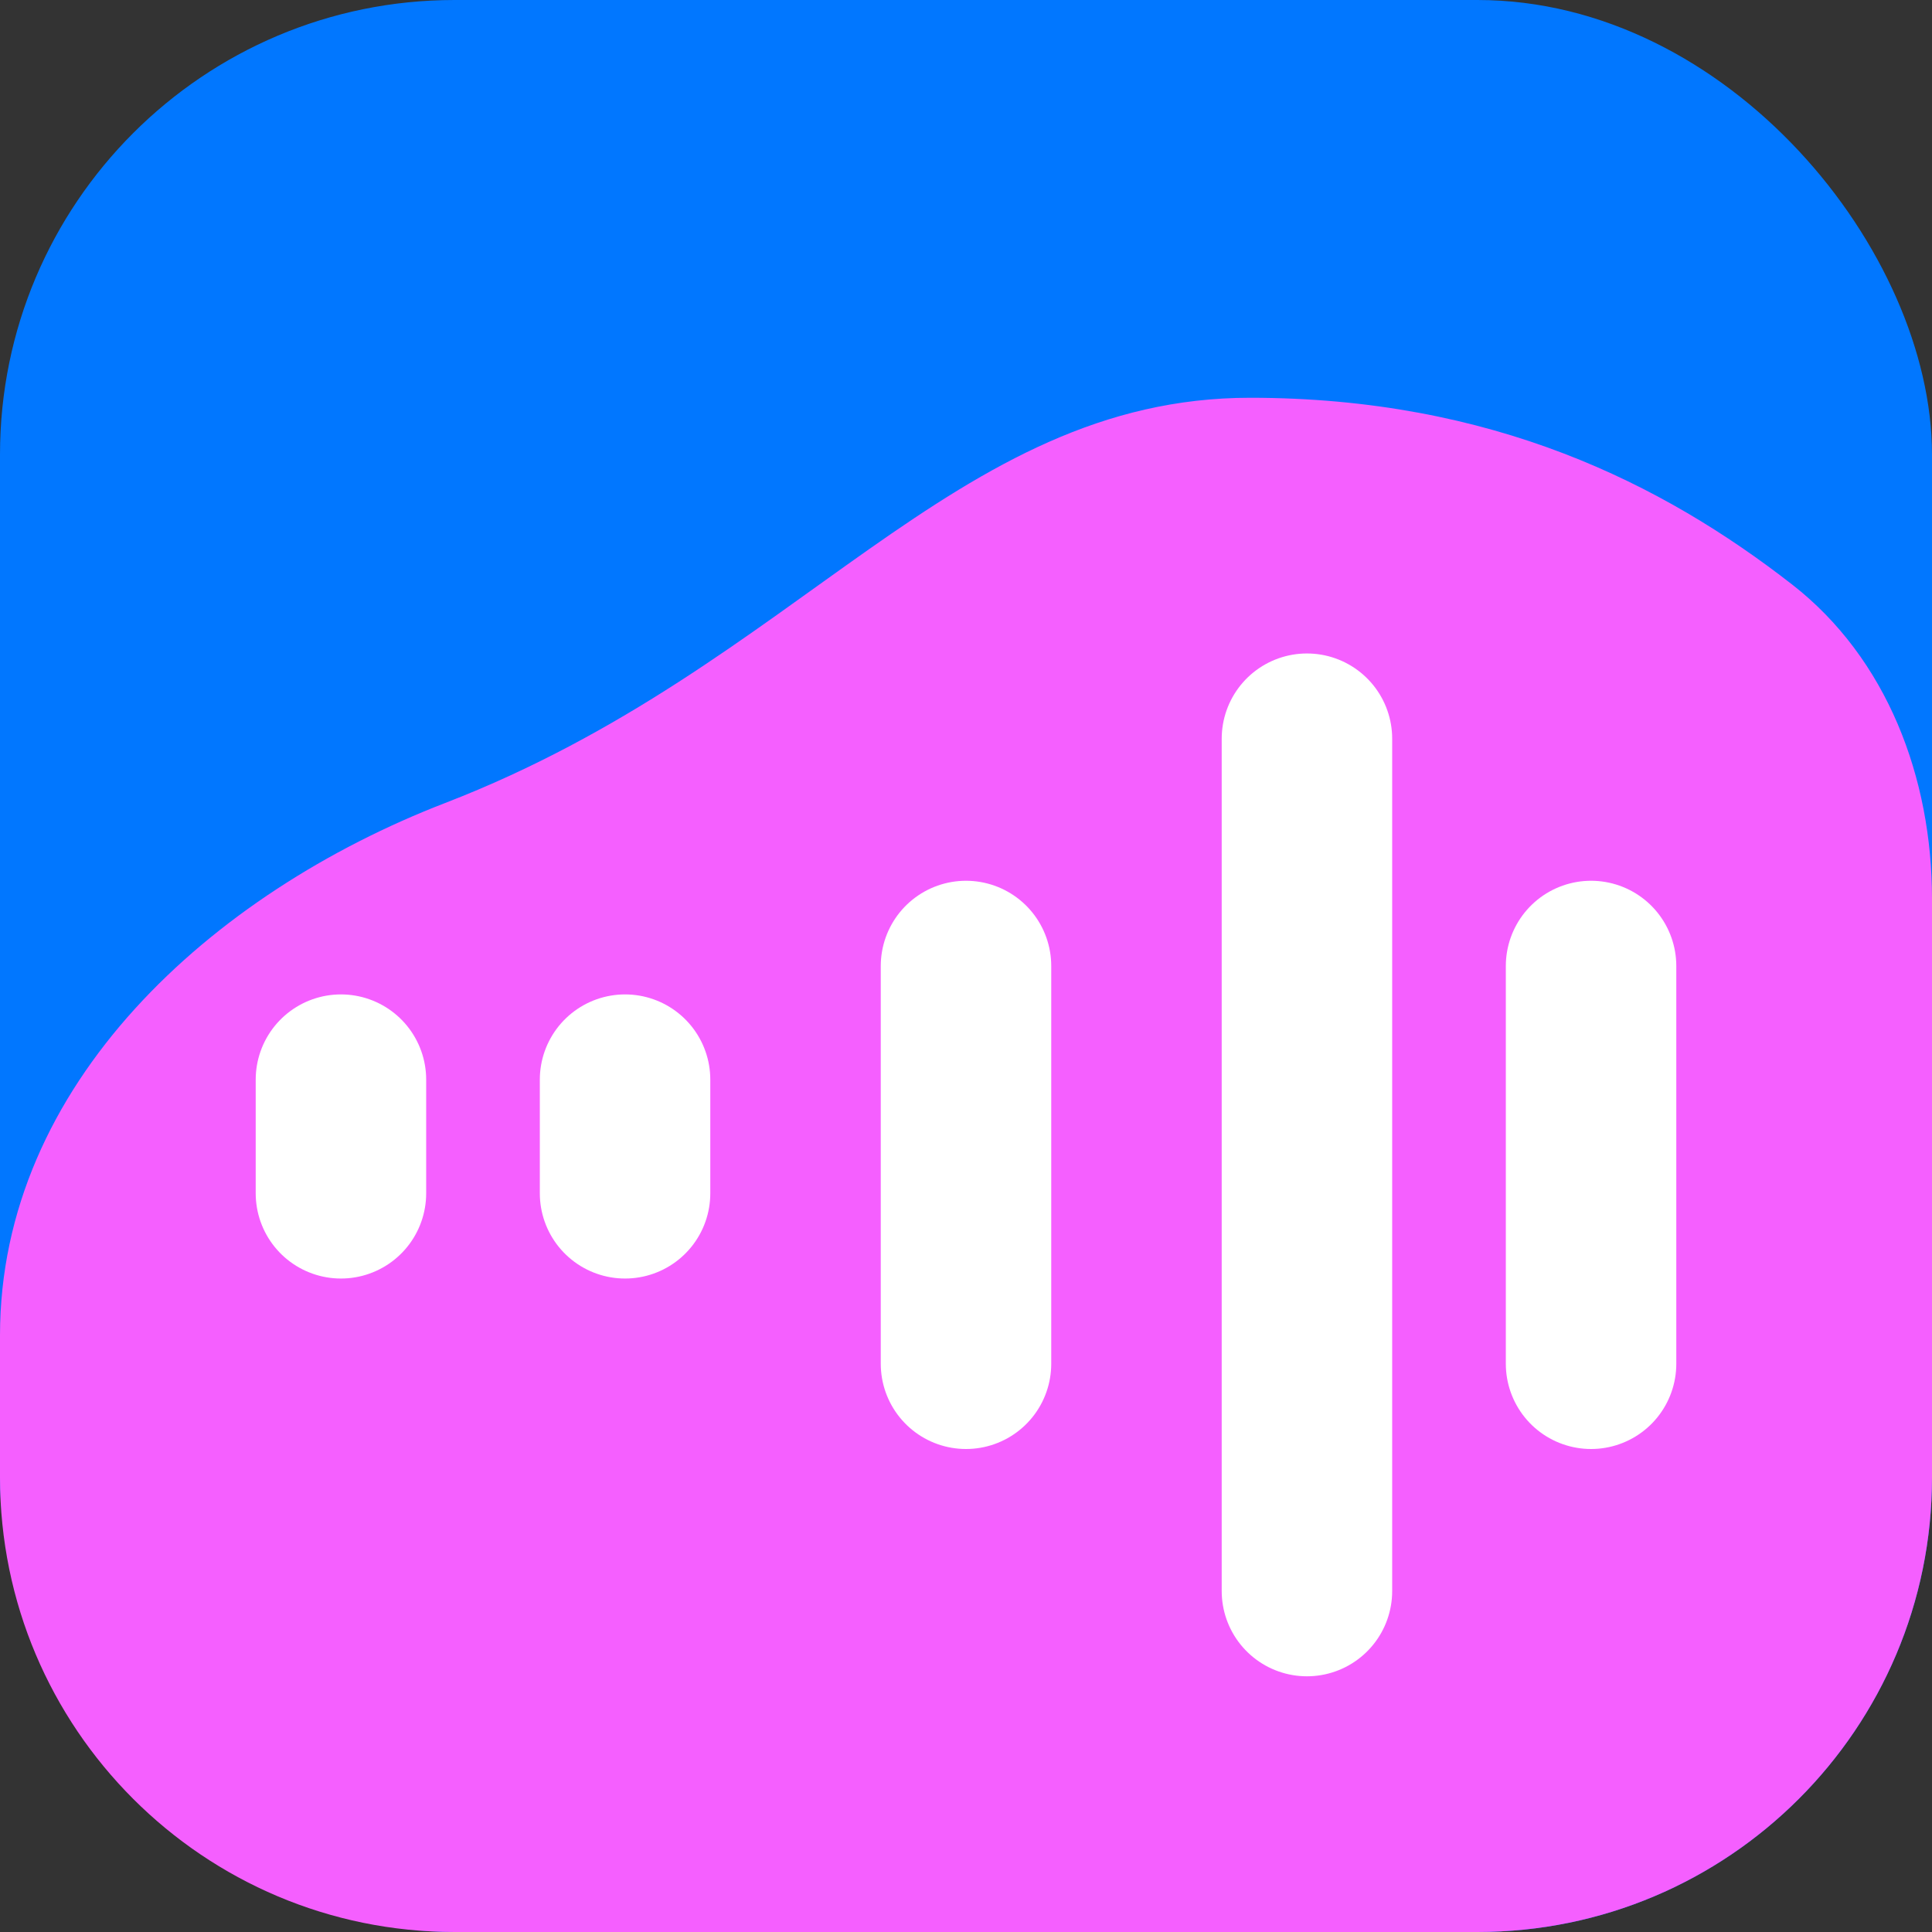 <svg width="34" height="34" viewBox="0 0 34 34" fill="none" xmlns="http://www.w3.org/2000/svg">
<rect x="0" y="0" width="34" height="34" fill="#333333" stroke="none"/>
<rect width="34" height="34" rx="8" fill="#0177FF"/>
<path d="M22 7C16.781 7 14.063 11.725 7.837 14.13C3.715 15.721 0 19.082 0 23.5V26C0 30.418 3.582 34 8 34H26C30.418 34 34 30.418 34 26V15.814C34 13.692 33.212 11.589 31.538 10.286C29.262 8.513 26.261 7 22 7Z" fill="#F55FFF"/>
<path d="M6 19V21" stroke="white" stroke-width="3" stroke-linecap="round"/>
<path d="M11 19V21" stroke="white" stroke-width="3" stroke-linecap="round"/>
<path d="M17 17V24" stroke="white" stroke-width="3" stroke-linecap="round"/>
<path d="M28 17V24" stroke="white" stroke-width="3" stroke-linecap="round"/>
<path d="M23 13V28" stroke="white" stroke-width="3" stroke-linecap="round"/>
</svg>
